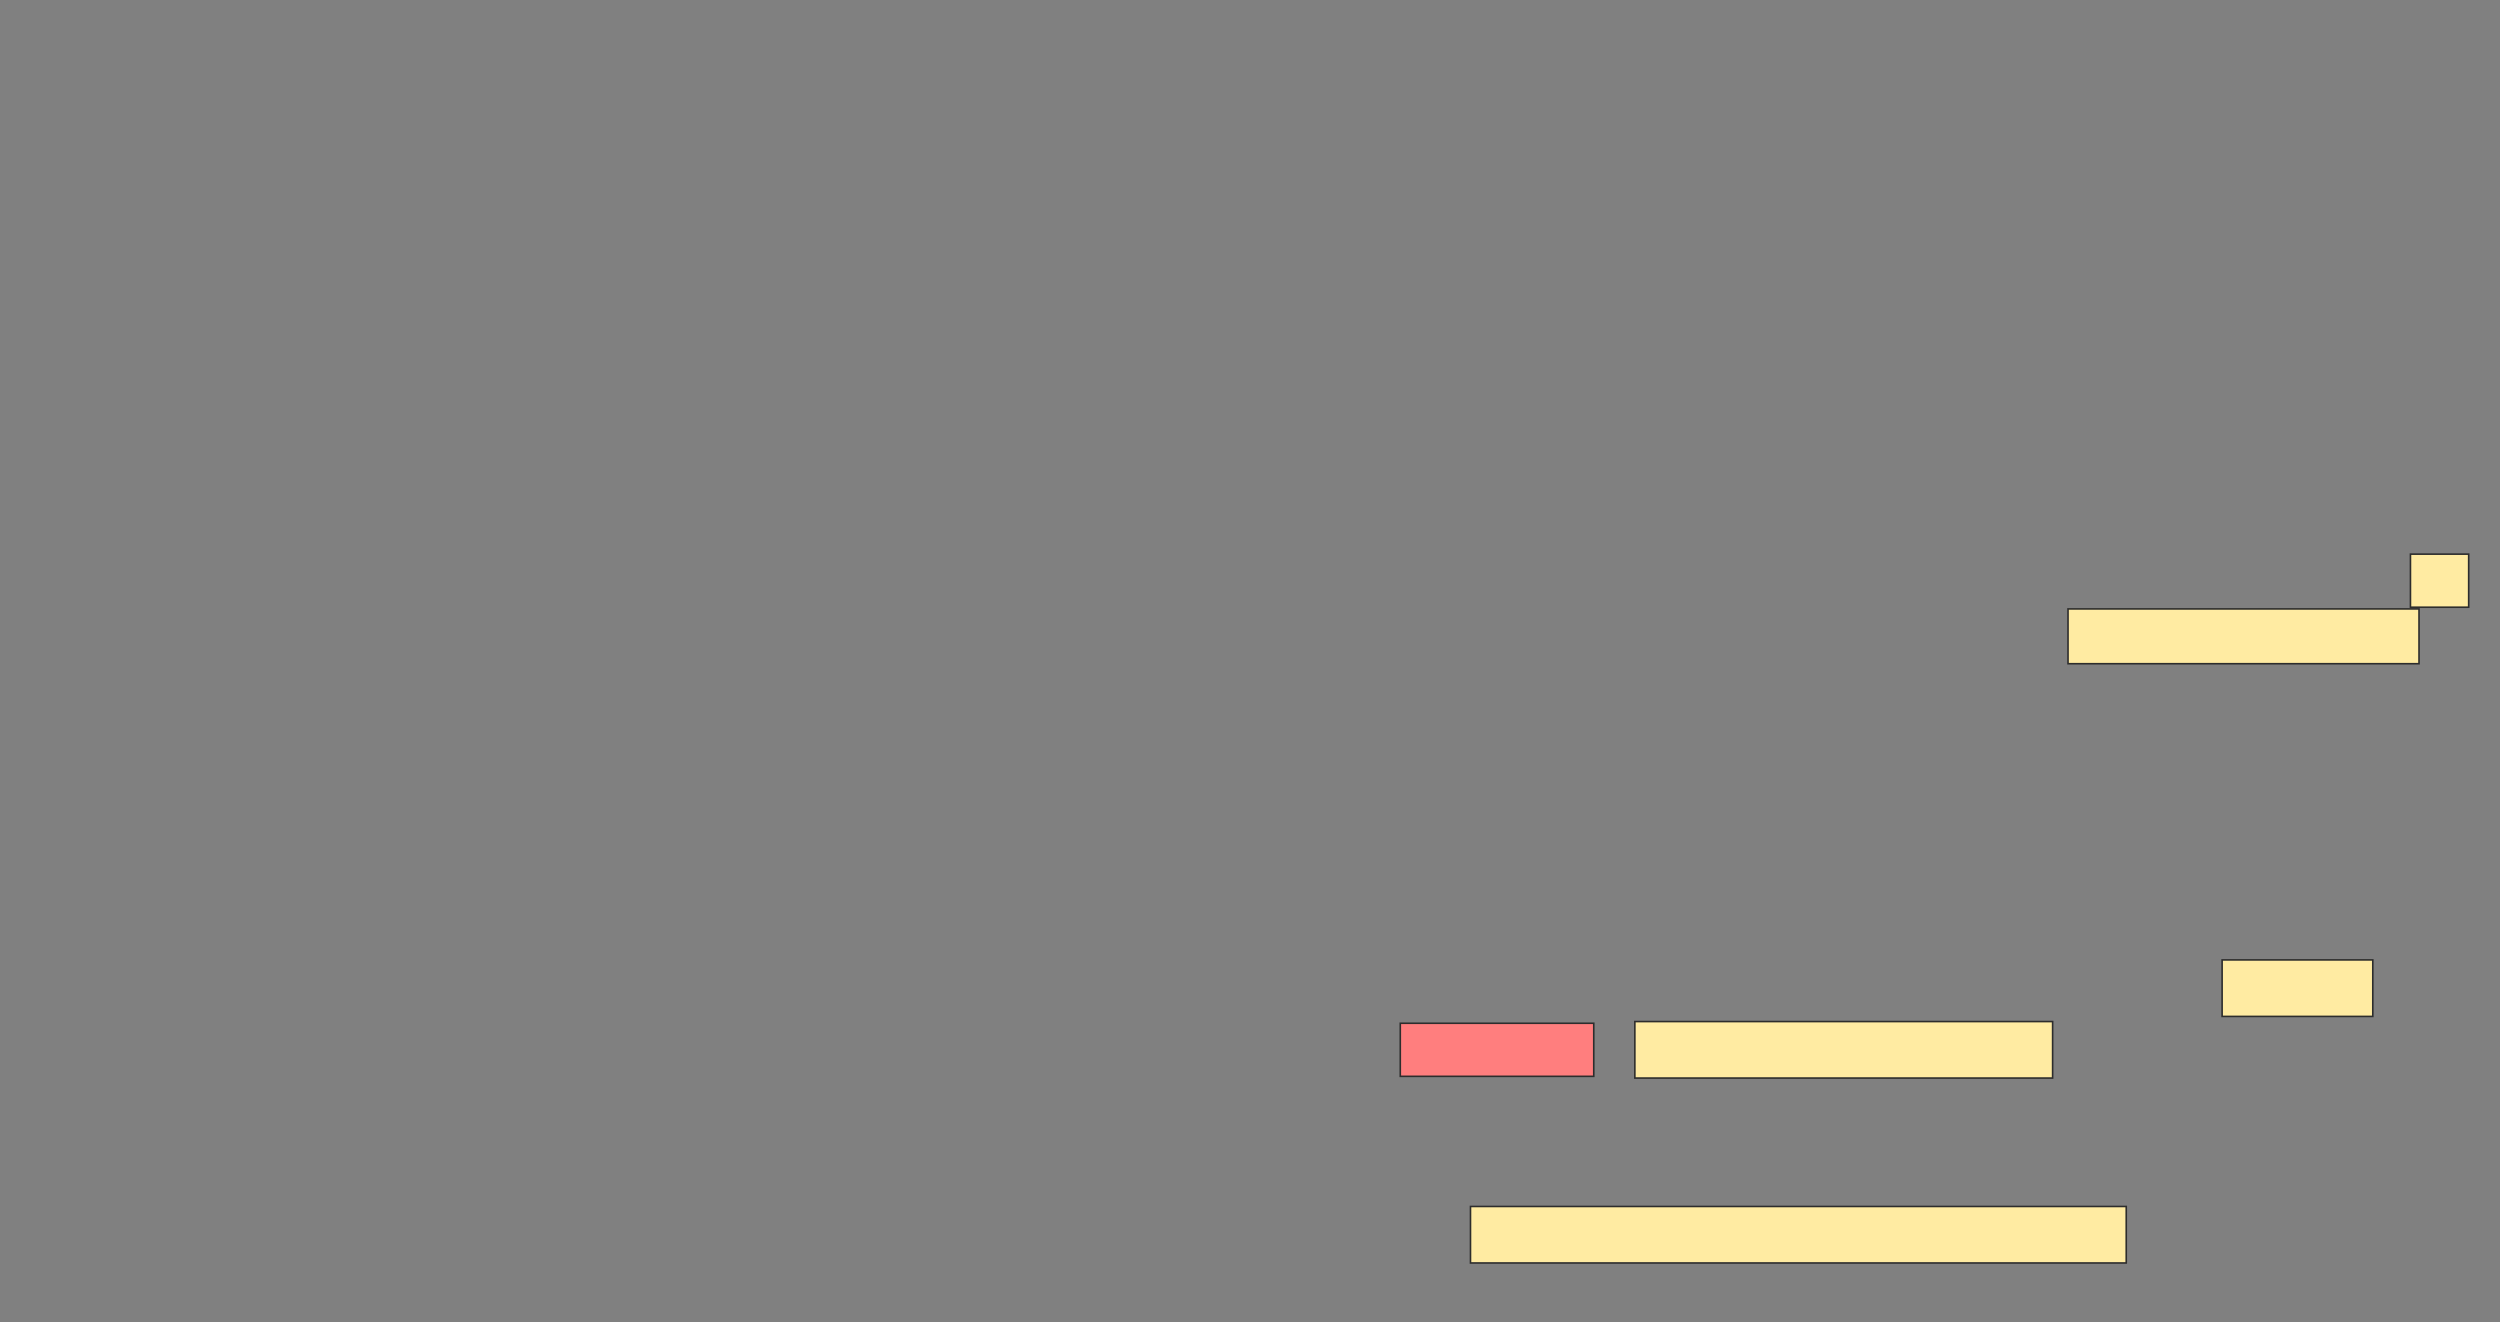 <svg height="813" width="1537" xmlns="http://www.w3.org/2000/svg"><rect width="100%" height="100%" fill="#808080" stroke="none"/><path fill="#FFEBA2" stroke="#2D2D2D" d="M1271.421 374.368H1487.21V408.052H1271.421z"/><path fill="#FFEBA2" stroke="#2D2D2D" d="M1481.947 340.684H1517.736V373.316H1481.947z"/><path fill="#FFEBA2" stroke="#2D2D2D" d="M1366.158 590.158H1458.79V624.895H1366.158z"/><path class="qshape" fill="#FF7E7E" stroke="#2D2D2D" d="M860.895 629.105H979.842V661.737H860.895z"/><g fill="#FFEBA2" stroke="#2D2D2D"><path d="M904.053 741.737H1307.211V776.474H904.053z"/><path d="M1005.105 628.053H1261.947V662.79H1005.105z"/></g></svg>